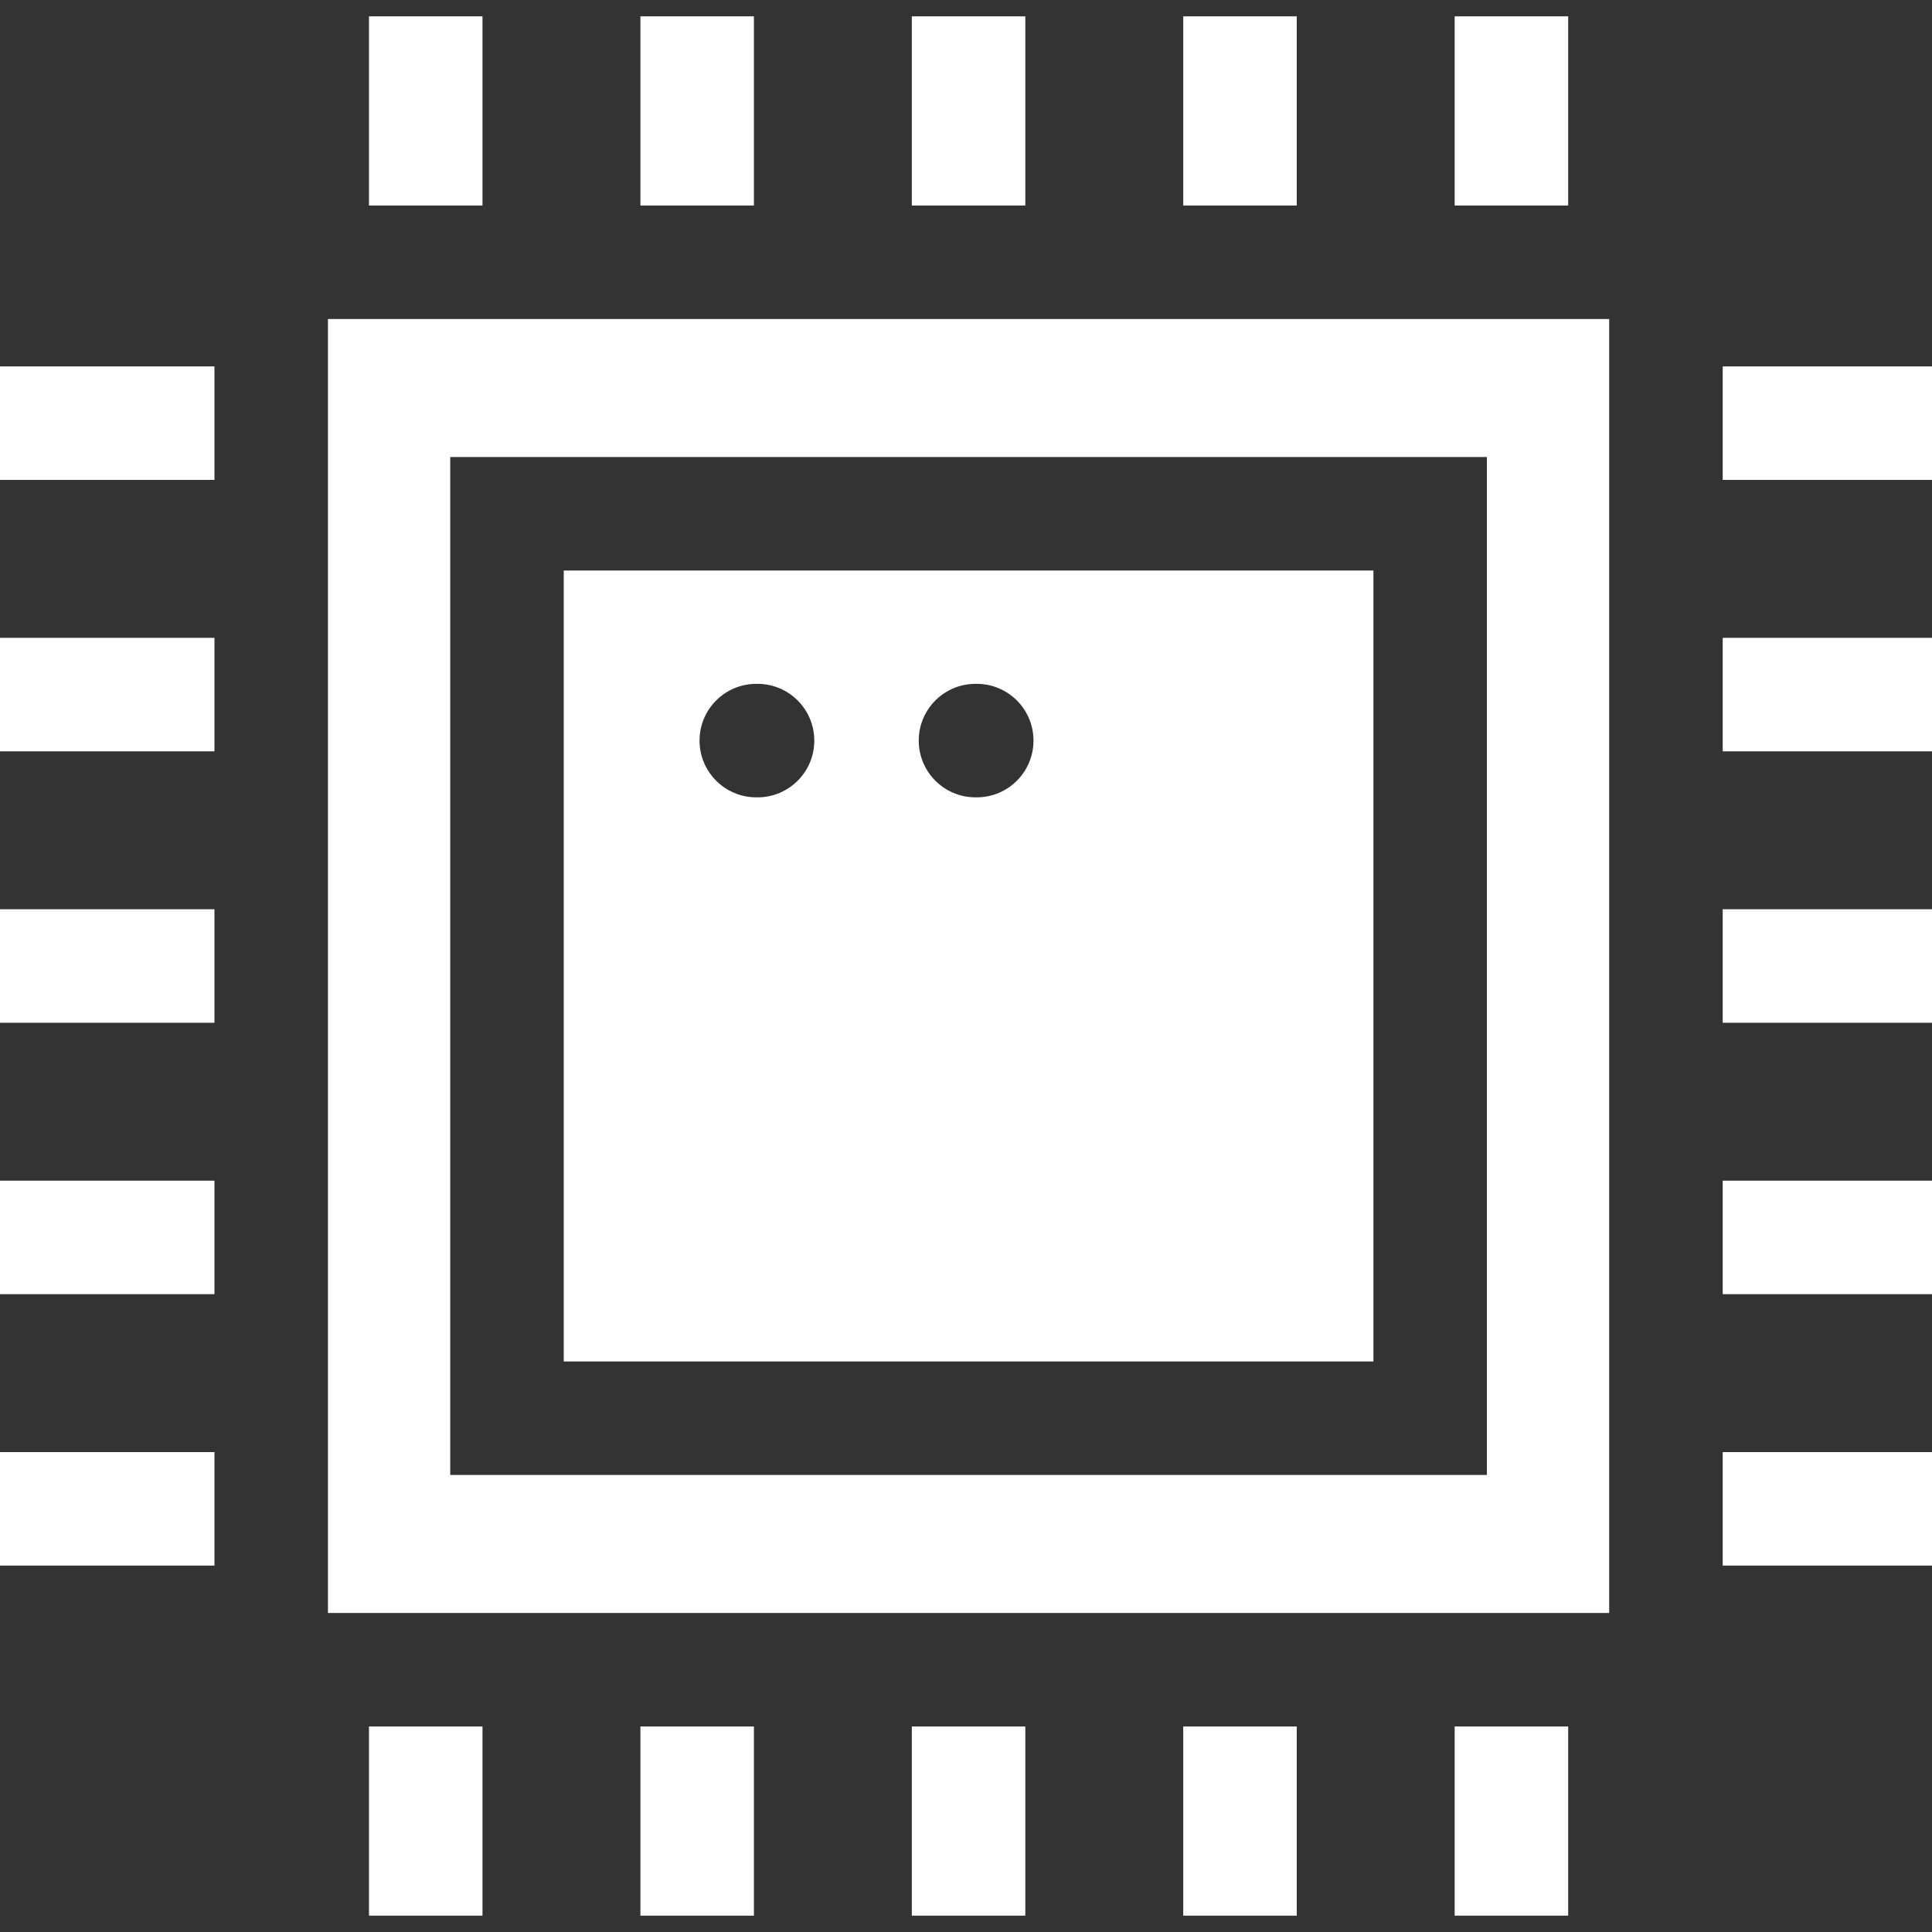 <svg id="Capa_1" fill="#FFFFFF" enable-background="new 0 0 510.638 510.638" height="512" viewBox="0 0 510.638 510.638" width="512" xmlns="http://www.w3.org/2000/svg"><rect x="0" y="0" width="510.638" height="510.638" fill="#333333" stroke="none"/><path id="XMLID_459_" d="m97.524 456.319h30v50h-30z"/><path id="XMLID_460_" d="m169.262 456.319h30v50h-30z"/><path id="XMLID_461_" d="m241 456.319h30v50h-30z"/><path id="XMLID_462_" d="m312.738 456.319h30v50h-30z"/><path id="XMLID_463_" d="m384.476 456.319h30v50h-30z"/><path id="XMLID_464_" d="m0 96.843h56.681v30h-56.681z"/><path id="XMLID_465_" d="m0 168.581h56.681v30h-56.681z"/><path id="XMLID_466_" d="m0 240.319h56.681v30h-56.681z"/><path id="XMLID_467_" d="m0 312.057h56.681v30h-56.681z"/><path id="XMLID_469_" d="m0 383.794h56.681v30h-56.681z"/><path id="XMLID_470_" d="m455.319 96.843h55.319v30h-55.319z"/><path id="XMLID_471_" d="m455.319 168.581h55.319v30h-55.319z"/><path id="XMLID_472_" d="m455.319 240.319h55.319v30h-55.319z"/><path id="XMLID_473_" d="m455.319 312.057h55.319v30h-55.319z"/><path id="XMLID_474_" d="m455.319 383.794h55.319v30h-55.319z"/><path id="XMLID_475_" d="m97.524 4.319h30v50h-30z"/><path id="XMLID_476_" d="m169.262 4.319h30v50h-30z"/><path id="XMLID_477_" d="m241 4.319h30v50h-30z"/><path id="XMLID_478_" d="m312.738 4.319h30v50h-30z"/><path id="XMLID_482_" d="m384.476 4.319h30v50h-30z"/><path id="XMLID_493_" d="m362.999 150.795h-213.998v209.047h213.998zm-162.778 59.948h-.329c-8.284 0-15-6.716-15-15s6.716-15 15-15h.329c8.284 0 15 6.716 15 15s-6.716 15-15 15zm57.937 0h-.329c-8.284 0-15-6.716-15-15s6.716-15 15-15h.329c8.284 0 15 6.716 15 15s-6.716 15-15 15z"/><path id="XMLID_497_" d="m425.319 84.319h-338.638v342h338.638zm-32.32 305.523h-273.998v-269.047h273.998z"/></svg>